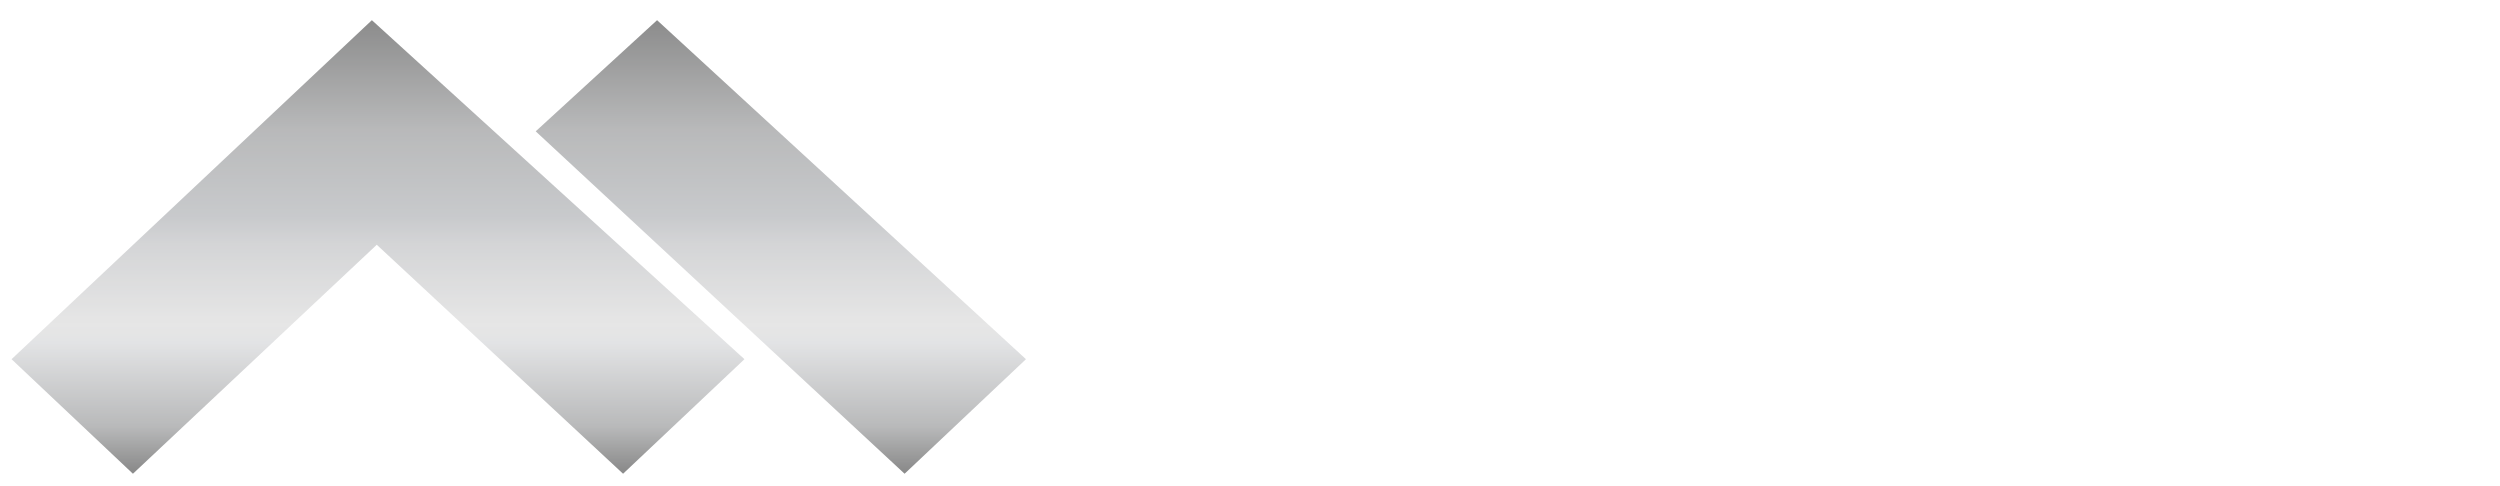 <svg width="247" height="48" viewBox="0 0 247 48" fill="none" xmlns="http://www.w3.org/2000/svg">
<path d="M113.855 43.572V32.223H116.605V43.572H113.855ZM113.855 29.195V26.612H116.605V29.195H113.855Z" fill="white"/>
<path d="M124.161 43.572V32.223H133.627C134.159 32.223 134.642 32.347 135.076 32.595C135.523 32.843 135.873 33.169 136.125 33.573C136.391 33.978 136.524 34.428 136.524 34.923V43.572H133.774V35.021C133.774 34.956 133.746 34.904 133.69 34.865C133.648 34.812 133.592 34.786 133.522 34.786H127.163C127.093 34.786 127.03 34.812 126.974 34.865C126.932 34.904 126.911 34.956 126.911 35.021V43.572H124.161Z" fill="white"/>
<path d="M146.479 43.572C145.933 43.572 145.444 43.448 145.01 43.2C144.576 42.953 144.226 42.626 143.96 42.222C143.709 41.818 143.583 41.367 143.583 40.872V34.923C143.583 34.428 143.709 33.978 143.96 33.573C144.226 33.169 144.576 32.843 145.01 32.595C145.444 32.347 145.933 32.223 146.479 32.223H153.217L153.228 26.63H155.967V43.572H146.479ZM146.605 41.009H152.965C153.035 41.009 153.091 40.989 153.133 40.95C153.189 40.898 153.217 40.839 153.217 40.774V35.021C153.217 34.956 153.189 34.904 153.133 34.865C153.091 34.812 153.035 34.786 152.965 34.786H146.605C146.535 34.786 146.472 34.812 146.416 34.865C146.374 34.904 146.353 34.956 146.353 35.021V40.774C146.353 40.839 146.374 40.898 146.416 40.95C146.472 40.989 146.535 41.009 146.605 41.009Z" fill="white"/>
<path d="M166.054 43.572C165.522 43.572 165.032 43.448 164.585 43.2C164.151 42.953 163.801 42.626 163.535 42.222C163.283 41.818 163.157 41.367 163.157 40.872V32.223H165.907V40.774C165.907 40.839 165.928 40.898 165.97 40.95C166.026 40.989 166.089 41.009 166.159 41.009H172.519C172.589 41.009 172.645 40.989 172.687 40.95C172.743 40.898 172.771 40.839 172.771 40.774V32.223H175.52V40.872C175.52 41.367 175.387 41.818 175.121 42.222C174.87 42.626 174.527 42.953 174.093 43.2C173.659 43.448 173.169 43.572 172.624 43.572H166.054Z" fill="white"/>
<path d="M185.57 43.572C185.039 43.572 184.556 43.448 184.122 43.2C183.688 42.953 183.338 42.626 183.073 42.222C182.807 41.818 182.674 41.367 182.674 40.872V40.441H185.423V40.774C185.423 40.839 185.444 40.898 185.486 40.95C185.542 40.989 185.605 41.009 185.675 41.009H192.035C192.105 41.009 192.161 40.989 192.203 40.95C192.259 40.898 192.287 40.839 192.287 40.774V39.424C192.287 39.359 192.259 39.306 192.203 39.267C192.161 39.215 192.105 39.189 192.035 39.189H185.57C185.039 39.189 184.556 39.065 184.122 38.817C183.688 38.569 183.338 38.243 183.073 37.839C182.807 37.434 182.674 36.984 182.674 36.489V34.923C182.674 34.428 182.807 33.978 183.073 33.573C183.338 33.169 183.688 32.843 184.122 32.595C184.556 32.347 185.039 32.223 185.57 32.223H192.14C192.686 32.223 193.176 32.347 193.609 32.595C194.043 32.843 194.393 33.169 194.659 33.573C194.925 33.978 195.058 34.428 195.058 34.923V35.354H192.287V35.021C192.287 34.956 192.259 34.904 192.203 34.865C192.161 34.812 192.105 34.786 192.035 34.786H185.675C185.605 34.786 185.542 34.812 185.486 34.865C185.444 34.904 185.423 34.956 185.423 35.021V36.371C185.423 36.437 185.444 36.495 185.486 36.547C185.542 36.587 185.605 36.606 185.675 36.606H192.14C192.686 36.606 193.176 36.73 193.609 36.978C194.043 37.226 194.393 37.552 194.659 37.956C194.925 38.361 195.058 38.811 195.058 39.306V40.872C195.058 41.367 194.925 41.818 194.659 42.222C194.393 42.626 194.043 42.953 193.609 43.2C193.176 43.448 192.686 43.572 192.14 43.572H185.57Z" fill="white"/>
<path d="M205.522 43.572C204.99 43.572 204.508 43.448 204.074 43.2C203.64 42.953 203.29 42.626 203.024 42.222C202.758 41.818 202.626 41.367 202.626 40.872V28.424H205.375V32.223H210.119V34.786H205.375V40.774C205.375 40.839 205.396 40.898 205.438 40.95C205.494 40.989 205.557 41.009 205.627 41.009H210.119V43.572H205.522Z" fill="white"/>
<path d="M217.747 43.572V34.923C217.747 34.428 217.88 33.978 218.146 33.573C218.412 33.169 218.762 32.843 219.196 32.595C219.644 32.347 220.126 32.223 220.644 32.223H227.403V34.786H220.749C220.679 34.786 220.616 34.812 220.56 34.865C220.518 34.904 220.497 34.956 220.497 35.021V43.572H217.747Z" fill="white"/>
<path d="M235.997 47.779V45.196H243.323C243.393 45.196 243.449 45.17 243.491 45.118C243.547 45.079 243.575 45.027 243.575 44.961V43.572H236.858C236.34 43.572 235.857 43.448 235.41 43.2C234.976 42.953 234.626 42.626 234.36 42.222C234.094 41.818 233.961 41.367 233.961 40.872V32.262H236.711V40.774C236.711 40.839 236.732 40.898 236.774 40.95C236.83 40.989 236.893 41.009 236.963 41.009H243.323C243.393 41.009 243.449 40.989 243.491 40.95C243.547 40.898 243.575 40.839 243.575 40.774V32.262H246.324V45.079C246.324 45.575 246.198 46.025 245.946 46.429C245.695 46.846 245.345 47.172 244.897 47.407C244.463 47.655 243.98 47.779 243.449 47.779H235.997Z" fill="white"/>
<path fill-rule="evenodd" clip-rule="evenodd" d="M113.618 26.391H116.842V29.415H113.618V26.391ZM114.092 26.832V28.974H116.368V26.832H114.092ZM152.98 26.391H156.204V43.793H146.479C145.893 43.793 145.36 43.659 144.886 43.389C144.42 43.123 144.044 42.771 143.758 42.337L143.757 42.335L143.755 42.333C143.481 41.893 143.346 41.404 143.346 40.872V34.923C143.346 34.391 143.481 33.902 143.755 33.462L143.757 33.46L143.758 33.458C144.044 33.024 144.42 32.672 144.886 32.406C145.36 32.136 145.893 32.002 146.479 32.002H152.98V26.391ZM153.454 26.832V32.444H146.479C145.974 32.444 145.527 32.558 145.134 32.783C144.733 33.012 144.41 33.313 144.164 33.686C143.935 34.054 143.82 34.465 143.82 34.923V40.872C143.82 41.33 143.935 41.741 144.164 42.109C144.41 42.482 144.733 42.783 145.134 43.012C145.527 43.237 145.974 43.351 146.479 43.351H155.73V26.832H153.454ZM202.388 28.203H205.612V32.002H210.356V35.007H205.612V40.774C205.612 40.779 205.612 40.783 205.613 40.787C205.617 40.788 205.622 40.788 205.627 40.788H210.356V43.793H205.522C204.949 43.793 204.423 43.659 203.95 43.389C203.484 43.123 203.108 42.771 202.822 42.337C202.532 41.897 202.388 41.406 202.388 40.872V28.203ZM202.862 28.645V40.872C202.862 41.329 202.984 41.738 203.226 42.106C203.473 42.481 203.796 42.782 204.198 43.012C204.592 43.237 205.032 43.351 205.522 43.351H209.882V41.23H205.627C205.506 41.23 205.393 41.195 205.296 41.127L205.269 41.108L205.248 41.083C205.176 40.992 205.138 40.887 205.138 40.774V34.565H209.882V32.444H205.138V28.645H202.862ZM113.618 32.002H116.842V43.793H113.618V32.002ZM114.092 32.444V43.351H116.368V32.444H114.092ZM123.924 32.002H133.627C134.2 32.002 134.726 32.136 135.198 32.406C135.678 32.671 136.056 33.023 136.329 33.46C136.617 33.9 136.761 34.39 136.761 34.923V43.793H133.537V35.034L133.521 35.022L133.509 35.007H127.162C127.161 35.007 127.16 35.007 127.16 35.007L127.16 35.008L127.159 35.008C127.158 35.008 127.154 35.01 127.148 35.015C127.148 35.017 127.148 35.019 127.148 35.021V43.793H123.924V32.002ZM124.398 32.444V43.351H126.674V35.021C126.674 34.908 126.712 34.796 126.806 34.708C126.9 34.621 127.021 34.565 127.162 34.565H133.522C133.656 34.565 133.773 34.615 133.859 34.708C133.958 34.787 134.011 34.897 134.011 35.021V43.351H136.287V34.923C136.287 34.466 136.165 34.057 135.923 33.689L135.922 33.686L135.92 33.684C135.689 33.313 135.369 33.014 134.955 32.785L134.952 32.783C134.557 32.557 134.117 32.444 133.627 32.444H124.398ZM162.92 32.002H166.144V40.774C166.144 40.779 166.144 40.783 166.145 40.787C166.149 40.788 166.154 40.788 166.159 40.788H172.519C172.521 40.788 172.523 40.788 172.525 40.788C172.531 40.782 172.533 40.778 172.533 40.777C172.533 40.776 172.533 40.776 172.533 40.776C172.533 40.776 172.534 40.775 172.534 40.774V32.002H175.757V40.872C175.757 41.405 175.614 41.895 175.325 42.335C175.053 42.771 174.683 43.122 174.217 43.389C173.743 43.659 173.21 43.793 172.624 43.793H166.054C165.48 43.793 164.949 43.659 164.464 43.39L164.461 43.389C163.995 43.123 163.618 42.771 163.333 42.337L163.331 42.335L163.33 42.333C163.056 41.893 162.92 41.404 162.92 40.872V32.002ZM163.394 32.444V40.872C163.394 41.33 163.51 41.741 163.739 42.109C163.984 42.482 164.306 42.782 164.707 43.011C165.117 43.238 165.564 43.351 166.054 43.351H172.624C173.129 43.351 173.575 43.237 173.969 43.012C174.37 42.783 174.685 42.483 174.916 42.111L174.918 42.109L174.919 42.106C175.161 41.738 175.283 41.329 175.283 40.872V32.444H173.008V40.774C173.008 40.906 172.948 41.019 172.854 41.106C172.76 41.194 172.639 41.23 172.519 41.23H166.159C166.037 41.23 165.925 41.195 165.828 41.127L165.801 41.108L165.78 41.083C165.707 40.992 165.67 40.887 165.67 40.774V32.444H163.394ZM185.57 32.444C185.08 32.444 184.641 32.557 184.246 32.783C183.844 33.013 183.521 33.314 183.274 33.689C183.033 34.057 182.911 34.466 182.911 34.923V36.489C182.911 36.946 183.033 37.355 183.274 37.723C183.521 38.098 183.844 38.399 184.246 38.629C184.641 38.854 185.08 38.968 185.57 38.968H192.035C192.168 38.968 192.286 39.018 192.371 39.11C192.47 39.19 192.524 39.3 192.524 39.424V40.774C192.524 40.906 192.465 41.019 192.371 41.106C192.276 41.194 192.156 41.23 192.035 41.23H185.675C185.554 41.23 185.441 41.195 185.344 41.127L185.317 41.108L185.297 41.083C185.224 40.992 185.186 40.887 185.186 40.774V40.662H182.911V40.872C182.911 41.329 183.033 41.738 183.274 42.106C183.521 42.481 183.844 42.782 184.246 43.012C184.641 43.237 185.08 43.351 185.57 43.351H192.14C192.645 43.351 193.092 43.237 193.485 43.012C193.887 42.782 194.21 42.481 194.457 42.106C194.699 41.738 194.821 41.329 194.821 40.872V39.306C194.821 38.849 194.699 38.44 194.457 38.072C194.21 37.697 193.887 37.396 193.485 37.166C193.092 36.941 192.645 36.827 192.14 36.827H185.675C185.554 36.827 185.441 36.792 185.344 36.724L185.317 36.705L185.297 36.68C185.224 36.59 185.186 36.484 185.186 36.371V35.021C185.186 34.908 185.224 34.796 185.319 34.708C185.413 34.621 185.534 34.565 185.675 34.565H192.035C192.168 34.565 192.286 34.615 192.371 34.708C192.47 34.787 192.524 34.897 192.524 35.021V35.133H194.821V34.923C194.821 34.466 194.699 34.057 194.457 33.689C194.21 33.314 193.887 33.013 193.485 32.783C193.092 32.558 192.645 32.444 192.14 32.444H185.57ZM183.998 32.406C184.471 32.136 184.997 32.002 185.57 32.002H192.14C192.726 32.002 193.259 32.136 193.733 32.406C194.199 32.672 194.575 33.024 194.861 33.458C195.151 33.898 195.295 34.389 195.295 34.923V35.575H192.05V35.034L192.034 35.022L192.022 35.007H185.675C185.674 35.007 185.673 35.007 185.673 35.007L185.673 35.007C185.673 35.007 185.672 35.007 185.672 35.008C185.671 35.008 185.667 35.01 185.66 35.015C185.66 35.017 185.66 35.019 185.66 35.021V36.371C185.66 36.376 185.661 36.38 185.661 36.384C185.666 36.385 185.67 36.385 185.675 36.385H192.14C192.726 36.385 193.259 36.519 193.733 36.789C194.199 37.056 194.575 37.407 194.861 37.841C195.151 38.282 195.295 38.772 195.295 39.306V40.872C195.295 41.406 195.151 41.897 194.861 42.337C194.575 42.771 194.199 43.123 193.733 43.389C193.259 43.659 192.726 43.793 192.14 43.793H185.57C184.997 43.793 184.471 43.659 183.998 43.389C183.532 43.123 183.156 42.771 182.87 42.337C182.581 41.897 182.437 41.406 182.437 40.872V40.22H185.66V40.774C185.66 40.779 185.661 40.783 185.661 40.787C185.666 40.788 185.67 40.788 185.675 40.788H192.035C192.038 40.788 192.04 40.788 192.042 40.788C192.047 40.782 192.049 40.778 192.049 40.777L192.05 40.776C192.05 40.776 192.05 40.775 192.05 40.774V39.436L192.034 39.425L192.022 39.41H185.57C184.997 39.41 184.471 39.276 183.998 39.005C183.532 38.739 183.156 38.388 182.87 37.954C182.581 37.514 182.437 37.023 182.437 36.489V34.923C182.437 34.389 182.581 33.898 182.87 33.458C183.156 33.024 183.532 32.672 183.998 32.406ZM220.644 32.444C220.17 32.444 219.729 32.557 219.318 32.784C218.917 33.014 218.594 33.314 218.348 33.689C218.106 34.057 217.984 34.466 217.984 34.923V43.351H220.26V35.021C220.26 34.908 220.298 34.796 220.392 34.708C220.486 34.621 220.608 34.565 220.749 34.565H227.166V32.444H220.644ZM219.075 32.405C219.559 32.137 220.083 32.002 220.644 32.002H227.64V35.007H220.749C220.747 35.007 220.747 35.007 220.747 35.007C220.747 35.007 220.746 35.007 220.745 35.008C220.745 35.008 220.741 35.01 220.734 35.015C220.734 35.017 220.734 35.019 220.734 35.021V43.793H217.51V34.923C217.51 34.389 217.654 33.898 217.944 33.458C218.23 33.024 218.606 32.672 219.072 32.406L219.075 32.405ZM233.724 32.041H236.948V40.774C236.948 40.779 236.948 40.783 236.949 40.787C236.953 40.788 236.958 40.788 236.963 40.788H243.323C243.325 40.788 243.327 40.788 243.329 40.788C243.335 40.782 243.337 40.778 243.337 40.777C243.337 40.776 243.337 40.776 243.337 40.776C243.337 40.776 243.338 40.775 243.338 40.774V32.041H246.561V45.079C246.561 45.61 246.426 46.099 246.152 46.538C245.88 46.989 245.5 47.343 245.017 47.598C244.545 47.866 244.02 48 243.449 48H235.76V44.975H243.309L243.321 44.96L243.338 44.949V43.793H236.858C236.297 43.793 235.773 43.658 235.288 43.39L235.286 43.389C234.82 43.123 234.443 42.771 234.158 42.337C233.868 41.897 233.724 41.406 233.724 40.872V32.041ZM234.198 32.483V40.872C234.198 41.329 234.32 41.738 234.562 42.106C234.808 42.481 235.131 42.781 235.532 43.011C235.943 43.238 236.383 43.351 236.858 43.351H243.812V44.961C243.812 45.086 243.758 45.195 243.659 45.275C243.573 45.367 243.456 45.417 243.323 45.417H236.234V47.558H243.449C243.939 47.558 244.378 47.444 244.773 47.219L244.777 47.217L244.781 47.215C245.191 47 245.509 46.703 245.74 46.321L245.741 46.318C245.971 45.949 246.087 45.538 246.087 45.079V32.483H243.812V40.774C243.812 40.906 243.752 41.019 243.658 41.106C243.564 41.194 243.443 41.23 243.323 41.23H236.963C236.842 41.23 236.729 41.195 236.632 41.127L236.605 41.108L236.584 41.083C236.511 40.992 236.474 40.887 236.474 40.774V32.483H234.198ZM146.249 34.708C146.343 34.621 146.464 34.565 146.605 34.565H152.965C153.098 34.565 153.216 34.615 153.301 34.708C153.4 34.787 153.454 34.897 153.454 35.021V40.774C153.454 40.906 153.395 41.019 153.3 41.106C153.206 41.194 153.086 41.23 152.965 41.23H146.605C146.484 41.23 146.371 41.195 146.274 41.127L146.247 41.108L146.227 41.083C146.154 40.992 146.116 40.887 146.116 40.774V35.021C146.116 34.908 146.154 34.796 146.249 34.708ZM146.59 35.015C146.59 35.017 146.59 35.019 146.59 35.021V40.774C146.59 40.779 146.591 40.783 146.591 40.787C146.596 40.788 146.6 40.788 146.605 40.788H152.965C152.968 40.788 152.97 40.788 152.972 40.788C152.977 40.782 152.979 40.778 152.979 40.777C152.98 40.776 152.98 40.776 152.98 40.776C152.98 40.776 152.98 40.775 152.98 40.774V35.034L152.964 35.022L152.951 35.007H146.605C146.604 35.007 146.603 35.007 146.603 35.007C146.603 35.007 146.602 35.007 146.602 35.008C146.601 35.008 146.597 35.01 146.59 35.015Z" fill="white"/>
<path d="M113.734 21.025V1.256H117.96L128.954 9.795L139.918 1.256H144.174V21.025H140.297V6.528L128.954 15.451L117.581 6.555V21.025H113.734Z" fill="white"/>
<path d="M154.041 21.025V1.256H157.859V21.025H154.041Z" fill="white"/>
<path d="M170.62 21.025C169.882 21.025 169.202 20.851 168.58 20.503C167.977 20.156 167.492 19.698 167.122 19.131C166.753 18.545 166.569 17.904 166.569 17.209V5.072C166.569 4.377 166.753 3.745 167.122 3.178C167.492 2.592 167.977 2.125 168.58 1.777C169.202 1.43 169.882 1.256 170.62 1.256H187.497V4.908H171.436C171.125 4.908 170.873 4.99 170.679 5.155C170.504 5.319 170.416 5.557 170.416 5.869V16.412C170.416 16.705 170.504 16.943 170.679 17.126C170.873 17.291 171.125 17.373 171.436 17.373H187.497V21.025H170.62Z" fill="white"/>
<path d="M212.815 21.025L206.49 13.914H211.533L217.013 20.009V21.025H212.815ZM196.084 21.025V1.283H212.99C213.729 1.283 214.409 1.457 215.031 1.805C215.653 2.153 216.148 2.62 216.517 3.205C216.887 3.773 217.071 4.404 217.071 5.1V10.427C217.071 11.122 216.887 11.763 216.517 12.349C216.148 12.934 215.653 13.401 215.031 13.749C214.409 14.078 213.729 14.243 212.99 14.243L199.932 14.271V21.025H196.084ZM200.281 10.591H212.815C212.913 10.591 213 10.564 213.078 10.509C213.155 10.454 213.194 10.381 213.194 10.289V5.237C213.194 5.146 213.155 5.072 213.078 5.017C213 4.944 212.913 4.908 212.815 4.908H200.281C200.184 4.908 200.097 4.944 200.019 5.017C199.961 5.072 199.932 5.146 199.932 5.237V10.289C199.932 10.381 199.961 10.454 200.019 10.509C200.097 10.564 200.184 10.591 200.281 10.591Z" fill="white"/>
<path d="M229.34 21.025C228.601 21.025 227.921 20.851 227.299 20.503C226.697 20.156 226.211 19.698 225.842 19.131C225.473 18.545 225.288 17.904 225.288 17.209V5.072C225.288 4.377 225.473 3.745 225.842 3.178C226.211 2.592 226.697 2.125 227.299 1.777C227.921 1.43 228.601 1.256 229.34 1.256H242.223C242.962 1.256 243.632 1.43 244.235 1.777C244.857 2.125 245.352 2.592 245.721 3.178C246.091 3.745 246.275 4.377 246.275 5.072V17.209C246.275 17.904 246.091 18.545 245.721 19.131C245.352 19.698 244.857 20.156 244.235 20.503C243.632 20.851 242.962 21.025 242.223 21.025H229.34ZM229.485 17.373H242.019C242.117 17.373 242.204 17.346 242.282 17.291C242.359 17.218 242.398 17.135 242.398 17.044V5.237C242.398 5.146 242.359 5.072 242.282 5.017C242.204 4.944 242.117 4.908 242.019 4.908H229.485C229.388 4.908 229.301 4.944 229.223 5.017C229.165 5.072 229.136 5.146 229.136 5.237V17.044C229.136 17.135 229.165 17.218 229.223 17.291C229.301 17.346 229.388 17.373 229.485 17.373Z" fill="white"/>
<path fill-rule="evenodd" clip-rule="evenodd" d="M113.533 21.215V1.066H118.054L128.953 9.5L139.824 1.066H144.374V21.215H140.096V7.047L128.954 15.745L117.782 7.072V21.215H113.533ZM117.581 6.555L128.954 15.451L140.297 6.528V21.025H144.174V1.256H139.918L128.954 9.795L117.96 1.256H113.734V21.025H117.581V6.555ZM153.839 21.215V1.066H158.06V21.215H153.839ZM168.477 20.666L168.475 20.665C167.845 20.302 167.337 19.822 166.951 19.23L166.949 19.227C166.561 18.612 166.367 17.937 166.367 17.209V5.072C166.367 4.344 166.561 3.678 166.95 3.08C167.336 2.469 167.844 1.98 168.475 1.616L168.477 1.615C169.131 1.249 169.846 1.066 170.62 1.066H187.698V5.097H171.436C171.168 5.097 170.967 5.167 170.817 5.292C170.693 5.411 170.617 5.593 170.617 5.869V16.412C170.617 16.663 170.69 16.851 170.821 16.992C170.971 17.116 171.17 17.184 171.436 17.184H187.698V21.215H170.62C169.846 21.215 169.131 21.032 168.477 20.666ZM170.679 17.126C170.504 16.943 170.416 16.705 170.416 16.412V5.869C170.416 5.557 170.504 5.319 170.679 5.155C170.873 4.99 171.125 4.908 171.436 4.908H187.497V1.256H170.62C169.882 1.256 169.202 1.43 168.58 1.777C167.977 2.125 167.492 2.592 167.122 3.178C166.753 3.745 166.569 4.377 166.569 5.072V17.209C166.569 17.904 166.753 18.545 167.122 19.131C167.492 19.698 167.977 20.156 168.58 20.503C169.202 20.851 169.882 21.025 170.62 21.025H187.497V17.373H171.436C171.125 17.373 170.873 17.291 170.679 17.126ZM212.722 21.215L206.701 14.446L200.133 14.46V21.215H195.883V1.094H212.99C213.764 1.094 214.48 1.277 215.133 1.642C215.784 2.006 216.303 2.495 216.689 3.107C217.078 3.706 217.272 4.371 217.272 5.1V10.427C217.272 11.155 217.078 11.83 216.69 12.445C216.304 13.058 215.784 13.548 215.133 13.912L215.129 13.914C214.476 14.26 213.762 14.432 212.991 14.432M212.99 14.432L212.264 14.434L217.214 19.94V21.215H212.722M211.831 14.246L212.99 14.243C213.729 14.243 214.409 14.078 215.031 13.749C215.653 13.401 216.148 12.934 216.517 12.349C216.887 11.763 217.071 11.122 217.071 10.427V5.1C217.071 4.404 216.887 3.773 216.517 3.205C216.148 2.62 215.653 2.153 215.031 1.805C214.409 1.457 213.729 1.283 212.99 1.283H196.084V21.025H199.932V14.271L206.795 14.256L212.815 21.025H217.013V20.009L211.831 14.246ZM213.078 10.509C213.155 10.454 213.194 10.381 213.194 10.289V5.237C213.194 5.146 213.155 5.072 213.078 5.017C213 4.944 212.913 4.908 212.815 4.908H200.281C200.184 4.908 200.097 4.944 200.019 5.017C199.961 5.072 199.932 5.146 199.932 5.237V10.289C199.932 10.381 199.961 10.454 200.019 10.509C200.097 10.564 200.184 10.591 200.281 10.591H212.815C212.913 10.591 213 10.564 213.078 10.509ZM200.153 10.367C200.142 10.353 200.133 10.331 200.133 10.289V5.237C200.133 5.186 200.147 5.164 200.161 5.151C200.207 5.109 200.245 5.097 200.281 5.097H212.815C212.852 5.097 212.89 5.109 212.936 5.151L212.946 5.161L212.957 5.169C212.984 5.188 212.993 5.205 212.993 5.237V10.289C212.993 10.321 212.984 10.338 212.957 10.357C212.914 10.388 212.869 10.402 212.815 10.402H200.281C200.233 10.402 200.192 10.391 200.153 10.367ZM227.197 20.666L227.194 20.665C226.565 20.302 226.056 19.822 225.67 19.23L225.669 19.227C225.281 18.612 225.087 17.937 225.087 17.209V5.072C225.087 4.344 225.281 3.678 225.67 3.08C226.055 2.469 226.564 1.98 227.194 1.616L227.197 1.615C227.85 1.249 228.566 1.066 229.34 1.066H242.223C242.997 1.066 243.703 1.249 244.338 1.615C244.988 1.979 245.507 2.468 245.893 3.08C246.282 3.678 246.476 4.344 246.476 5.072V17.209C246.476 17.937 246.282 18.612 245.894 19.227L245.893 19.23C245.506 19.823 244.987 20.303 244.338 20.666C243.703 21.032 242.997 21.215 242.223 21.215H229.34C228.566 21.215 227.85 21.032 227.197 20.666ZM244.235 20.503C244.857 20.156 245.352 19.698 245.721 19.131C246.091 18.545 246.275 17.904 246.275 17.209V5.072C246.275 4.377 246.091 3.745 245.721 3.178C245.352 2.592 244.857 2.125 244.235 1.777C243.632 1.43 242.962 1.256 242.223 1.256H229.34C228.601 1.256 227.921 1.43 227.299 1.777C226.697 2.125 226.211 2.592 225.842 3.178C225.473 3.745 225.288 4.377 225.288 5.072V17.209C225.288 17.904 225.473 18.545 225.842 19.131C226.211 19.698 226.697 20.156 227.299 20.503C227.921 20.851 228.601 21.025 229.34 21.025H242.223C242.962 21.025 243.632 20.851 244.235 20.503ZM242.15 5.161L242.14 5.151C242.094 5.109 242.056 5.097 242.019 5.097H229.485C229.449 5.097 229.411 5.109 229.365 5.151C229.351 5.164 229.337 5.186 229.337 5.237V17.044C229.337 17.085 229.347 17.121 229.368 17.155C229.404 17.174 229.442 17.184 229.485 17.184H242.019C242.068 17.184 242.11 17.172 242.15 17.147C242.187 17.109 242.197 17.076 242.197 17.044V5.237C242.197 5.205 242.188 5.188 242.161 5.169L242.15 5.161ZM242.282 17.291C242.204 17.346 242.117 17.373 242.019 17.373H229.485C229.388 17.373 229.301 17.346 229.223 17.291C229.165 17.218 229.136 17.135 229.136 17.044V5.237C229.136 5.146 229.165 5.072 229.223 5.017C229.301 4.944 229.388 4.908 229.485 4.908H242.019C242.117 4.908 242.204 4.944 242.282 5.017C242.359 5.072 242.398 5.146 242.398 5.237V17.044C242.398 17.135 242.359 17.218 242.282 17.291ZM154.041 1.256H157.859V21.025H154.041V1.256Z" fill="white"/>
<g filter="url(#filter0_d_720_9666)">
<path d="M36.741 0L1.147 33.488L13.133 44.8L37.225 22.176L61.559 44.8L73.545 33.488L36.741 0Z" fill="url(#paint0_linear_720_9666)"/>
<path d="M36.741 0L1.147 33.488L13.133 44.8L37.225 22.176L61.559 44.8L73.545 33.488L36.741 0Z" fill="white" fill-opacity="0.2"/>
<path d="M89.374 44.8L52.933 10.976L64.918 0L101.359 33.488L89.374 44.8Z" fill="url(#paint1_linear_720_9666)"/>
<path d="M89.374 44.8L52.933 10.976L64.918 0L101.359 33.488L89.374 44.8Z" fill="white" fill-opacity="0.2"/>
</g>
<defs>
<filter id="filter0_d_720_9666" x="0.147" y="0" width="102.212" height="47.801" filterUnits="userSpaceOnUse" color-interpolation-filters="sRGB">
<feFlood flood-opacity="0" result="BackgroundImageFix"/>
<feColorMatrix in="SourceAlpha" type="matrix" values="0 0 0 0 0 0 0 0 0 0 0 0 0 0 0 0 0 0 127 0" result="hardAlpha"/>
<feOffset dy="2"/>
<feGaussianBlur stdDeviation="0.5"/>
<feComposite in2="hardAlpha" operator="out"/>
<feColorMatrix type="matrix" values="0 0 0 0 0 0 0 0 0 0 0 0 0 0 0 0 0 0 0.75 0"/>
<feBlend mode="normal" in2="BackgroundImageFix" result="effect1_dropShadow_720_9666"/>
<feBlend mode="normal" in="SourceGraphic" in2="effect1_dropShadow_720_9666" result="shape"/>
</filter>
<linearGradient id="paint0_linear_720_9666" x1="50.724" y1="0" x2="50.724" y2="44.8" gradientUnits="userSpaceOnUse">
<stop stop-color="#6F6F6F"/>
<stop offset="0.243" stop-color="#A7A8A9"/>
<stop offset="0.431" stop-color="#BABCBF"/>
<stop offset="0.493" stop-color="#C9CACC"/>
<stop offset="0.672" stop-color="#E0E0E0"/>
<stop offset="0.712" stop-color="#DBDCDE"/>
<stop offset="0.896" stop-color="#A7A8A9"/>
<stop offset="0.991" stop-color="#6F6F6F"/>
</linearGradient>
<linearGradient id="paint1_linear_720_9666" x1="50.724" y1="0" x2="50.724" y2="44.8" gradientUnits="userSpaceOnUse">
<stop stop-color="#6F6F6F"/>
<stop offset="0.243" stop-color="#A7A8A9"/>
<stop offset="0.431" stop-color="#BABCBF"/>
<stop offset="0.493" stop-color="#C9CACC"/>
<stop offset="0.672" stop-color="#E0E0E0"/>
<stop offset="0.712" stop-color="#DBDCDE"/>
<stop offset="0.896" stop-color="#A7A8A9"/>
<stop offset="0.991" stop-color="#6F6F6F"/>
</linearGradient>
</defs>
</svg>
